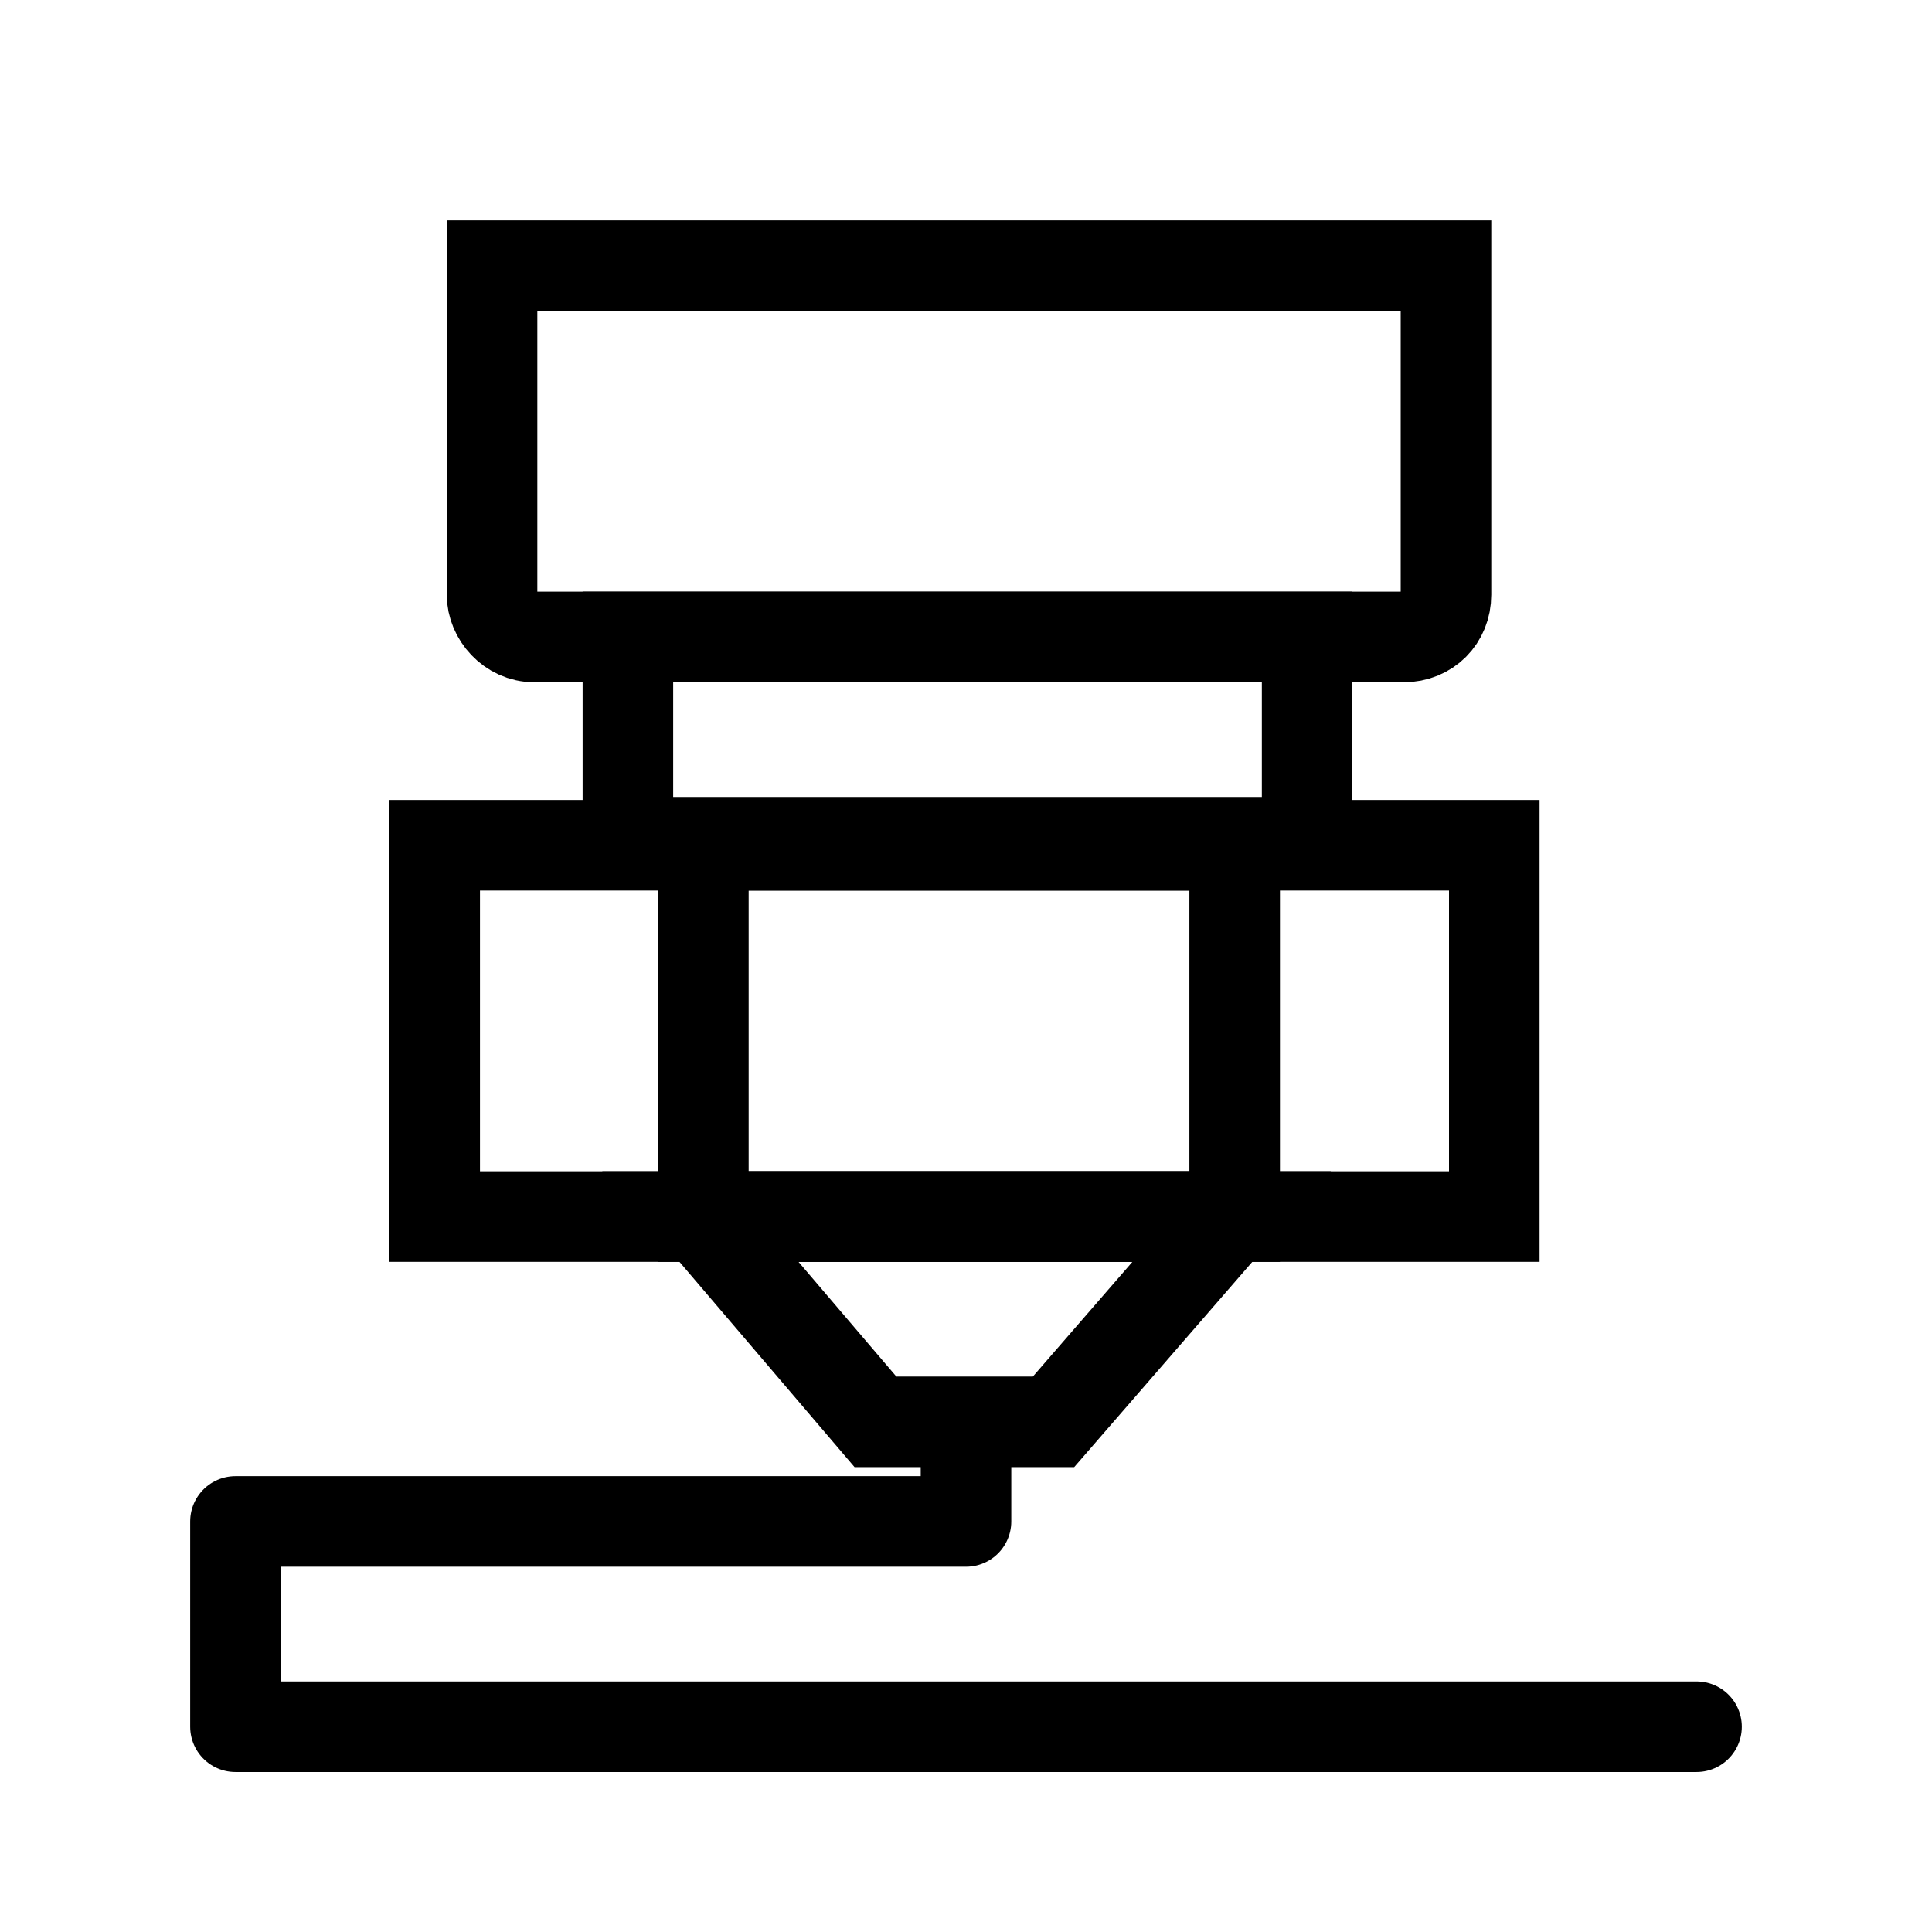 <?xml version="1.0" encoding="utf-8"?>
<!-- Generator: Adobe Illustrator 18.0.0, SVG Export Plug-In . SVG Version: 6.00 Build 0)  -->
<!DOCTYPE svg PUBLIC "-//W3C//DTD SVG 1.1//EN" "http://www.w3.org/Graphics/SVG/1.1/DTD/svg11.dtd">
<svg version="1.1"
	 id="svg10" xmlns:inkscape="http://www.inkscape.org/namespaces/inkscape" xmlns:sodipodi="http://sodipodi.sourceforge.net/DTD/sodipodi-0.dtd" xmlns:cc="http://creativecommons.org/ns#" xmlns:dc="http://purl.org/dc/elements/1.1/" xmlns:svg="http://www.w3.org/2000/svg" xmlns:rdf="http://www.w3.org/1999/02/22-rdf-syntax-ns#" sodipodi:docname="home.svg" inkscape:version="1.0.2 (e86c870879, 2021-01-15, custom)"
	 xmlns="http://www.w3.org/2000/svg" xmlns:xlink="http://www.w3.org/1999/xlink" x="0px" y="0px" viewBox="0 0 64 64"
	 enable-background="new 0 0 64 64" xml:space="preserve">
<sodipodi:namedview  bordercolor="#666666" inkscape:cx="22.518245" pagecolor="#bfbfbf" id="namedview12" guidetolerance="10" gridtolerance="10" objecttolerance="10" inkscape:cy="36.93885" borderopacity="1" inkscape:zoom="5.4137931" showgrid="false" inkscape:snap-bbox-edge-midpoints="true" inkscape:window-width="1600" inkscape:current-layer="svg10" inkscape:window-x="-8" inkscape:window-height="837" inkscape:window-y="-8" inkscape:window-maximized="1" inkscape:pageshadow="2" inkscape:document-rotation="0" inkscape:snap-bbox="true" inkscape:pageopacity="0" inkscape:pagecheckerboard="false">
	</sodipodi:namedview>
<title  id="title2">folder</title>
<desc  id="desc4">Created with Sketch.</desc>
<sodipodi:namedview  bordercolor="#666666" inkscape:cx="25.334019" pagecolor="#ffffff" id="namedview17" guidetolerance="10" gridtolerance="10" objecttolerance="10" inkscape:cy="39.580711" borderopacity="1" inkscape:zoom="6.9384853" showgrid="false" inkscape:snap-bbox-edge-midpoints="true" inkscape:window-width="1600" inkscape:current-layer="svg57" inkscape:window-x="-8" inkscape:window-height="837" inkscape:window-y="-8" inkscape:snap-bbox-midpoints="true" inkscape:window-maximized="1" inkscape:pageshadow="2" inkscape:bbox-nodes="true" inkscape:document-rotation="0" inkscape:snap-bbox="true" inkscape:pageopacity="0" inkscape:bbox-paths="true">
	</sodipodi:namedview>
<title  id="title2">extruder1</title>
<desc  id="desc4">Created with Sketch.</desc>
<g>
	
		<path id="path875" sodipodi:nodetypes="ccccccccc" fill="none" stroke="#000000" stroke-width="3" stroke-linecap="round" stroke-linejoin="round" d="
		M56.2,57.2H7.8v-6.8H32v-2.1"/>
	<g id="g873" transform="translate(12.5,2)">
		
			<rect id="rect1033" x="1.9" y="26" opacity="0.998" fill="none" stroke="#000000" stroke-width="3" stroke-miterlimit="10" enable-background="new    " width="35.1" height="12.3"/>
		
			<rect id="rect1035" x="10.8" y="26" opacity="0.998" fill="none" stroke="#000000" stroke-width="3" stroke-miterlimit="10" enable-background="new    " width="17.6" height="12.3"/>
		
			<path id="path1037" opacity="0.998" fill="none" stroke="#000000" stroke-width="3" stroke-miterlimit="10" enable-background="new    " d="
			M10.7,38.3h17.6l-5.9,6.8h-5.9L10.7,38.3z"/>
		
			<rect id="rect1039" x="8.3" y="19.1" opacity="0.998" fill="none" stroke="#000000" stroke-width="3" stroke-miterlimit="10" enable-background="new    " width="22.5" height="6.8"/>
		
			<path id="rect1055" opacity="0.998" fill="none" stroke="#000000" stroke-width="3" stroke-miterlimit="10" enable-background="new    " d="
			M3.8,6.8v6.8v4.1c0,0.7,0.6,1.4,1.4,1.4H34c0.8,0,1.4-0.6,1.4-1.4v-4.1V6.8H3.8z"/>
	</g>
</g>
</svg>
